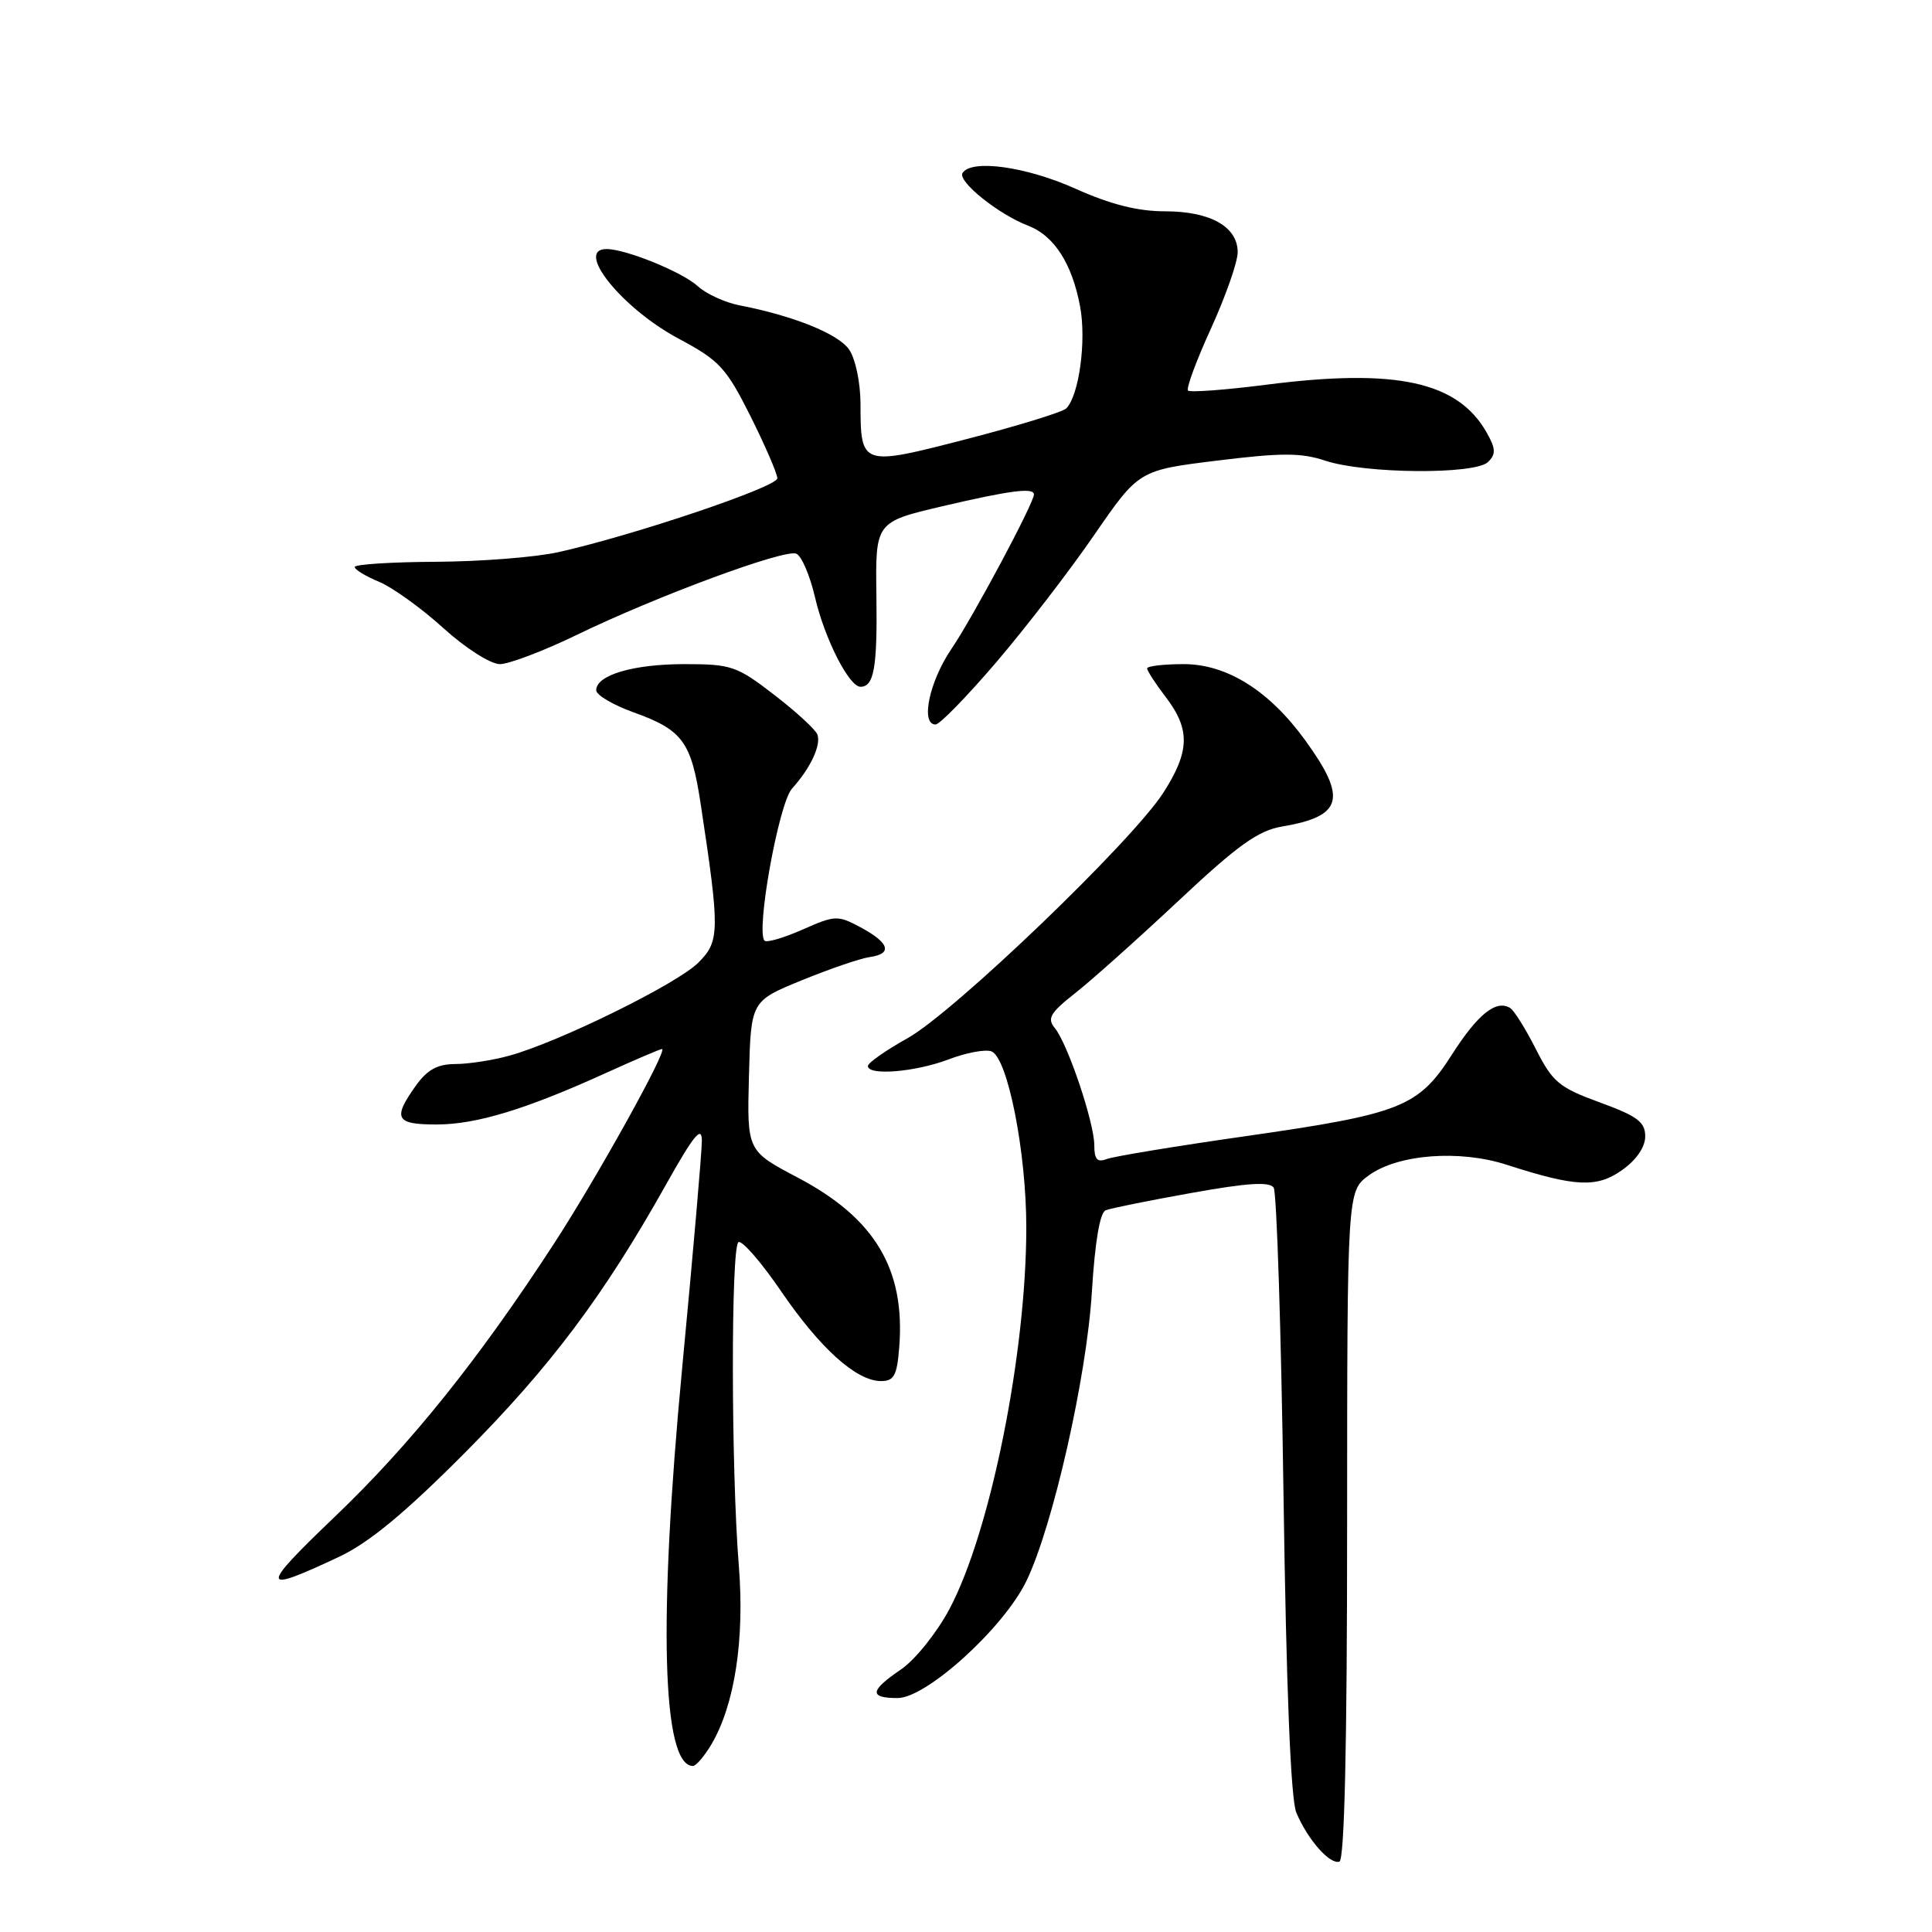 <?xml version="1.0" encoding="UTF-8" standalone="no"?>
<!DOCTYPE svg PUBLIC "-//W3C//DTD SVG 1.1//EN" "http://www.w3.org/Graphics/SVG/1.1/DTD/svg11.dtd" >
<svg xmlns="http://www.w3.org/2000/svg" xmlns:xlink="http://www.w3.org/1999/xlink" version="1.1" viewBox="0 0 256 256">
 <g >
 <path fill="currentColor"
d=" M 178.50 202.08 C 178.51 157.83 178.51 157.83 181.38 155.74 C 185.23 152.94 193.38 152.31 199.65 154.34 C 208.79 157.29 211.61 157.41 214.95 155.03 C 216.84 153.69 218.00 151.99 218.00 150.57 C 218.00 148.67 216.96 147.89 211.99 146.08 C 206.58 144.10 205.73 143.39 203.51 139.01 C 202.15 136.33 200.62 133.88 200.11 133.57 C 198.26 132.42 195.83 134.36 192.42 139.69 C 187.93 146.71 185.71 147.59 164.97 150.56 C 155.80 151.87 147.55 153.23 146.65 153.58 C 145.39 154.06 145.00 153.63 145.00 151.76 C 145.00 148.75 141.47 138.27 139.76 136.21 C 138.72 134.95 139.16 134.20 142.46 131.60 C 144.63 129.90 150.80 124.38 156.18 119.34 C 164.01 111.99 166.72 110.05 169.88 109.52 C 177.92 108.16 178.55 105.82 172.96 98.11 C 168.19 91.52 162.58 88.00 156.85 88.00 C 154.18 88.00 152.00 88.26 152.00 88.57 C 152.00 88.88 153.12 90.61 154.50 92.41 C 157.74 96.66 157.65 99.59 154.14 105.05 C 149.99 111.50 126.40 134.14 120.25 137.57 C 117.36 139.18 115.00 140.84 115.00 141.25 C 115.00 142.57 121.29 142.05 125.68 140.38 C 128.01 139.49 130.57 139.01 131.37 139.31 C 133.52 140.14 136.00 152.66 135.99 162.70 C 135.98 179.41 131.22 203.03 125.81 213.20 C 124.14 216.34 121.26 219.93 119.40 221.20 C 115.24 224.03 115.12 225.00 118.94 225.00 C 122.77 225.00 133.00 215.70 136.00 209.50 C 139.51 202.24 144.00 182.44 144.68 171.16 C 145.09 164.53 145.74 160.65 146.52 160.36 C 147.18 160.10 152.29 159.07 157.88 158.07 C 165.28 156.74 168.23 156.55 168.77 157.37 C 169.17 157.99 169.76 176.28 170.07 198.00 C 170.44 223.82 171.03 238.43 171.77 240.18 C 173.27 243.75 176.21 247.10 177.48 246.67 C 178.15 246.44 178.50 231.31 178.50 202.08 Z  M 94.27 231.13 C 97.35 225.90 98.68 217.24 97.90 207.50 C 96.87 194.74 96.84 165.22 97.85 164.59 C 98.31 164.31 100.86 167.23 103.50 171.10 C 108.69 178.69 113.48 183.00 116.74 183.00 C 118.46 183.00 118.86 182.26 119.15 178.56 C 119.98 168.19 115.94 161.43 105.73 156.05 C 98.98 152.50 98.98 152.50 99.24 142.58 C 99.50 132.65 99.50 132.65 106.22 129.90 C 109.92 128.39 113.97 127.00 115.22 126.82 C 118.31 126.39 117.87 124.94 114.04 122.88 C 111.00 121.25 110.65 121.27 106.35 123.17 C 103.86 124.27 101.60 124.93 101.31 124.65 C 100.12 123.46 103.19 106.44 104.94 104.50 C 107.39 101.79 108.82 98.75 108.31 97.33 C 108.07 96.68 105.51 94.32 102.60 92.08 C 97.64 88.25 96.91 88.00 90.70 88.00 C 83.91 88.00 79.00 89.45 79.00 91.46 C 79.00 92.09 81.21 93.40 83.90 94.37 C 90.46 96.72 91.59 98.27 92.84 106.50 C 95.40 123.40 95.38 124.71 92.53 127.56 C 89.73 130.36 74.10 138.06 67.50 139.88 C 65.30 140.49 62.07 140.99 60.32 140.99 C 57.95 141.00 56.61 141.74 55.07 143.90 C 52.00 148.22 52.43 149.00 57.84 149.00 C 63.11 149.00 69.69 147.00 80.39 142.13 C 84.18 140.41 87.48 139.00 87.72 139.00 C 88.56 139.00 79.10 156.04 73.42 164.77 C 63.44 180.11 54.39 191.39 44.40 200.94 C 34.32 210.58 34.39 211.25 45.00 206.25 C 48.91 204.40 53.68 200.46 61.52 192.58 C 72.90 181.14 79.96 171.74 88.22 157.02 C 91.93 150.40 93.00 149.09 93.00 151.16 C 93.00 152.63 91.83 166.13 90.40 181.16 C 87.21 214.78 87.73 234.00 91.82 234.00 C 92.23 234.00 93.33 232.71 94.27 231.13 Z  M 132.01 87.75 C 135.89 83.21 141.73 75.63 144.98 70.90 C 150.90 62.31 150.90 62.31 161.29 61.03 C 169.80 59.98 172.40 59.98 175.60 61.04 C 180.85 62.79 195.49 62.91 197.18 61.21 C 198.23 60.17 198.20 59.45 196.99 57.31 C 193.15 50.55 185.01 48.78 167.85 50.97 C 162.38 51.67 157.69 52.02 157.42 51.75 C 157.15 51.48 158.52 47.77 160.47 43.51 C 162.41 39.24 164.00 34.71 164.00 33.43 C 164.00 30.04 160.38 28.00 154.37 28.00 C 150.76 28.00 147.15 27.09 142.50 25.00 C 135.96 22.07 128.70 21.06 127.54 22.93 C 126.86 24.03 132.32 28.41 136.20 29.89 C 139.67 31.21 142.05 34.90 143.12 40.62 C 143.97 45.16 142.98 52.42 141.28 54.12 C 140.80 54.60 134.88 56.42 128.12 58.17 C 114.09 61.80 114.04 61.79 114.02 53.47 C 114.01 50.64 113.34 47.51 112.50 46.30 C 111.04 44.22 105.15 41.85 98.00 40.46 C 96.08 40.09 93.59 38.95 92.47 37.93 C 90.43 36.05 82.93 33.00 80.37 33.00 C 76.08 33.00 82.43 40.89 89.97 44.90 C 95.34 47.77 96.22 48.72 99.45 55.16 C 101.40 59.07 103.00 62.77 103.00 63.38 C 102.99 64.52 83.95 70.94 74.00 73.16 C 70.97 73.84 63.66 74.41 57.75 74.44 C 51.84 74.47 47.00 74.78 47.00 75.13 C 47.00 75.47 48.45 76.36 50.23 77.09 C 52.00 77.83 55.83 80.58 58.74 83.22 C 61.68 85.88 65.00 88.00 66.23 88.00 C 67.44 88.00 72.05 86.25 76.46 84.11 C 86.99 79.00 103.90 72.75 105.50 73.36 C 106.20 73.63 107.32 76.24 108.00 79.17 C 109.28 84.66 112.51 91.00 114.02 91.00 C 115.81 91.00 116.26 88.47 116.13 78.97 C 115.99 69.17 115.99 69.17 124.87 67.08 C 133.85 64.98 137.00 64.57 137.00 65.52 C 137.00 66.66 128.93 81.77 126.06 86.00 C 123.13 90.32 121.94 96.00 123.97 96.00 C 124.51 96.00 128.13 92.29 132.01 87.75 Z "/>
</g>
</svg>